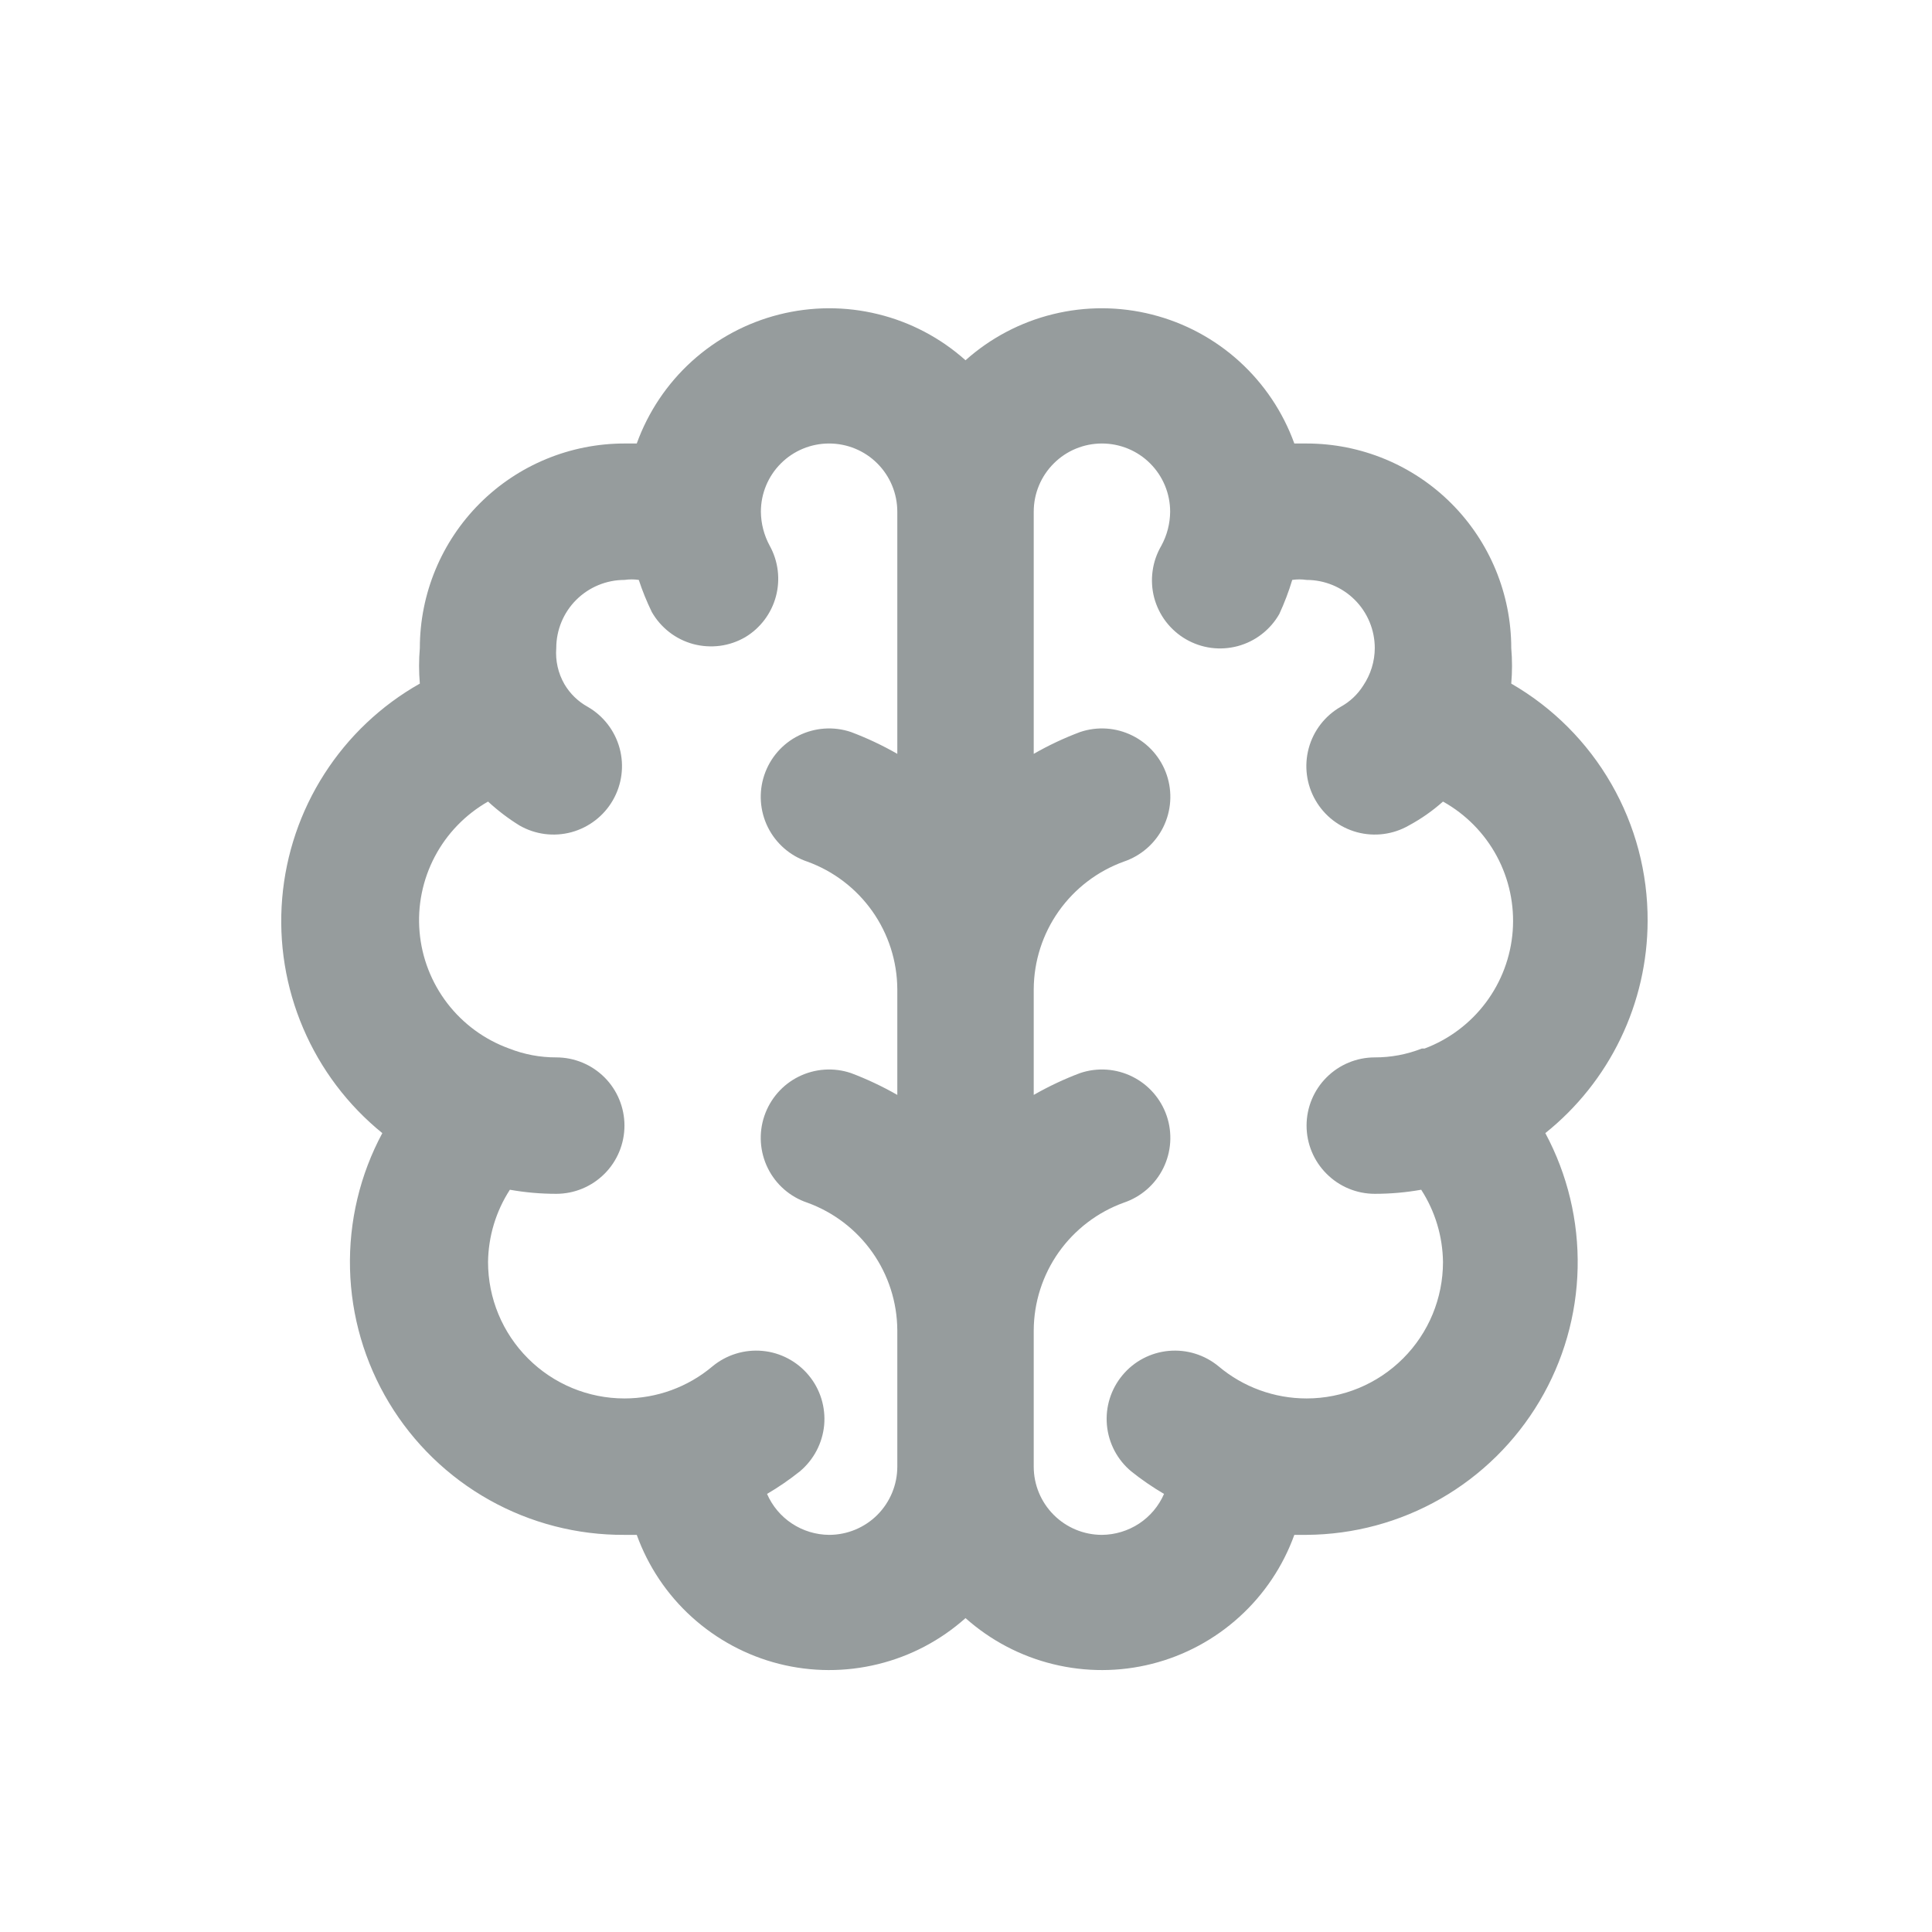 <svg width="36" height="36" viewBox="0 0 36 36" fill="none" xmlns="http://www.w3.org/2000/svg">
<path d="M30.701 17.161C30.705 16.265 30.472 15.384 30.025 14.607C29.579 13.83 28.935 13.185 28.16 12.738C28.179 12.518 28.179 12.296 28.16 12.077C28.16 11.065 27.758 10.095 27.043 9.38C26.328 8.665 25.358 8.264 24.346 8.264H24.118C23.906 7.677 23.553 7.151 23.091 6.732C22.629 6.313 22.071 6.014 21.466 5.861C20.862 5.708 20.229 5.705 19.623 5.854C19.017 6.002 18.457 6.297 17.991 6.713C17.526 6.297 16.966 6.002 16.36 5.854C15.754 5.705 15.121 5.708 14.516 5.861C13.911 6.014 13.354 6.313 12.891 6.732C12.429 7.151 12.077 7.677 11.865 8.264H11.636C10.625 8.264 9.655 8.665 8.94 9.38C8.225 10.095 7.823 11.065 7.823 12.077C7.804 12.296 7.804 12.518 7.823 12.738C7.102 13.145 6.491 13.723 6.044 14.421C5.597 15.118 5.327 15.915 5.258 16.741C5.189 17.566 5.323 18.396 5.649 19.159C5.974 19.921 6.48 20.592 7.124 21.114C6.707 21.89 6.5 22.762 6.522 23.644C6.544 24.525 6.795 25.385 7.25 26.14C7.705 26.895 8.349 27.519 9.118 27.95C9.887 28.381 10.755 28.605 11.636 28.6H11.865C12.077 29.187 12.429 29.713 12.891 30.131C13.354 30.55 13.911 30.85 14.516 31.003C15.121 31.156 15.754 31.158 16.36 31.009C16.966 30.861 17.526 30.566 17.991 30.151C18.457 30.566 19.017 30.861 19.623 31.009C20.229 31.158 20.862 31.156 21.466 31.003C22.071 30.85 22.629 30.55 23.091 30.131C23.553 29.713 23.906 29.187 24.118 28.6H24.346C25.223 28.594 26.082 28.363 26.843 27.927C27.603 27.491 28.237 26.866 28.685 26.113C29.133 25.36 29.378 24.504 29.397 23.628C29.416 22.752 29.209 21.886 28.795 21.114C29.388 20.639 29.867 20.038 30.197 19.353C30.527 18.669 30.699 17.92 30.701 17.161ZM16.72 14.047C16.443 13.888 16.154 13.752 15.856 13.64C15.536 13.532 15.186 13.556 14.883 13.706C14.58 13.856 14.35 14.12 14.242 14.441C14.134 14.761 14.158 15.111 14.308 15.414C14.458 15.716 14.722 15.947 15.043 16.055C15.532 16.232 15.955 16.555 16.255 16.98C16.555 17.405 16.717 17.911 16.72 18.432V20.402C16.443 20.244 16.154 20.107 15.856 19.995C15.536 19.887 15.186 19.911 14.883 20.061C14.58 20.211 14.35 20.476 14.242 20.796C14.134 21.116 14.158 21.466 14.308 21.769C14.458 22.072 14.722 22.302 15.043 22.41C15.532 22.587 15.955 22.91 16.255 23.335C16.555 23.76 16.717 24.267 16.72 24.787V27.329C16.72 27.666 16.586 27.989 16.348 28.228C16.11 28.466 15.786 28.6 15.449 28.6C15.203 28.598 14.963 28.525 14.758 28.39C14.553 28.255 14.391 28.063 14.293 27.837C14.506 27.712 14.71 27.572 14.903 27.418C15.031 27.311 15.137 27.18 15.215 27.032C15.293 26.884 15.341 26.722 15.357 26.556C15.372 26.39 15.354 26.222 15.305 26.062C15.255 25.902 15.175 25.754 15.068 25.626C14.961 25.497 14.83 25.391 14.682 25.313C14.534 25.235 14.373 25.187 14.206 25.172C14.04 25.157 13.872 25.174 13.712 25.224C13.553 25.273 13.404 25.354 13.276 25.46C12.817 25.847 12.236 26.058 11.636 26.058C10.962 26.058 10.315 25.79 9.839 25.313C9.362 24.837 9.094 24.19 9.094 23.516C9.1 23.037 9.241 22.57 9.501 22.169C9.786 22.22 10.075 22.245 10.365 22.245C10.702 22.245 11.025 22.111 11.264 21.872C11.502 21.634 11.636 21.311 11.636 20.974C11.636 20.637 11.502 20.313 11.264 20.075C11.025 19.837 10.702 19.703 10.365 19.703C10.065 19.704 9.767 19.648 9.488 19.538C9.031 19.373 8.631 19.08 8.335 18.695C8.039 18.309 7.859 17.847 7.818 17.363C7.776 16.879 7.875 16.393 8.101 15.963C8.327 15.533 8.672 15.177 9.094 14.936C9.275 15.103 9.47 15.252 9.679 15.381C9.972 15.55 10.32 15.595 10.647 15.507C10.973 15.418 11.252 15.204 11.42 14.911C11.589 14.618 11.634 14.27 11.546 13.943C11.457 13.616 11.243 13.338 10.95 13.17C10.771 13.071 10.622 12.926 10.518 12.75C10.4 12.546 10.347 12.311 10.365 12.077C10.365 11.739 10.499 11.416 10.737 11.178C10.976 10.94 11.299 10.806 11.636 10.806C11.725 10.793 11.815 10.793 11.903 10.806C11.97 11.01 12.051 11.209 12.145 11.403C12.228 11.549 12.339 11.676 12.471 11.779C12.604 11.882 12.755 11.957 12.917 12.001C13.079 12.044 13.248 12.055 13.414 12.034C13.581 12.012 13.741 11.957 13.886 11.873C14.168 11.704 14.373 11.431 14.458 11.114C14.543 10.796 14.502 10.458 14.343 10.17C14.237 9.975 14.18 9.757 14.178 9.535C14.178 9.197 14.312 8.874 14.55 8.636C14.789 8.397 15.112 8.264 15.449 8.264C15.786 8.264 16.11 8.397 16.348 8.636C16.586 8.874 16.72 9.197 16.72 9.535V14.047ZM26.494 19.538C26.215 19.648 25.918 19.704 25.617 19.703C25.28 19.703 24.957 19.837 24.719 20.075C24.48 20.313 24.346 20.637 24.346 20.974C24.346 21.311 24.48 21.634 24.719 21.872C24.957 22.111 25.28 22.245 25.617 22.245C25.907 22.245 26.197 22.22 26.482 22.169C26.741 22.57 26.882 23.037 26.888 23.516C26.888 24.19 26.621 24.837 26.144 25.313C25.667 25.79 25.021 26.058 24.346 26.058C23.747 26.058 23.166 25.847 22.707 25.46C22.447 25.245 22.113 25.141 21.776 25.172C21.44 25.203 21.13 25.366 20.915 25.626C20.699 25.885 20.595 26.22 20.626 26.556C20.657 26.892 20.82 27.202 21.08 27.418C21.273 27.572 21.477 27.712 21.69 27.837C21.592 28.063 21.43 28.255 21.225 28.39C21.019 28.525 20.779 28.598 20.533 28.6C20.196 28.6 19.873 28.466 19.635 28.228C19.396 27.989 19.262 27.666 19.262 27.329V24.787C19.265 24.267 19.427 23.76 19.727 23.335C20.028 22.91 20.451 22.587 20.94 22.41C21.26 22.302 21.525 22.072 21.675 21.769C21.825 21.466 21.849 21.116 21.741 20.796C21.633 20.476 21.402 20.211 21.099 20.061C20.797 19.911 20.447 19.887 20.127 19.995C19.828 20.107 19.539 20.244 19.262 20.402V18.432C19.265 17.911 19.427 17.405 19.727 16.98C20.028 16.555 20.451 16.232 20.94 16.055C21.26 15.947 21.525 15.716 21.675 15.414C21.825 15.111 21.849 14.761 21.741 14.441C21.633 14.12 21.402 13.856 21.099 13.706C20.797 13.556 20.447 13.532 20.127 13.64C19.828 13.752 19.539 13.888 19.262 14.047V9.535C19.262 9.197 19.396 8.874 19.635 8.636C19.873 8.397 20.196 8.264 20.533 8.264C20.87 8.264 21.194 8.397 21.432 8.636C21.67 8.874 21.804 9.197 21.804 9.535C21.802 9.757 21.746 9.975 21.639 10.17C21.555 10.314 21.499 10.474 21.477 10.64C21.454 10.805 21.464 10.974 21.506 11.136C21.549 11.297 21.623 11.449 21.724 11.582C21.826 11.715 21.952 11.827 22.097 11.911C22.242 11.995 22.402 12.05 22.568 12.072C22.735 12.094 22.903 12.082 23.065 12.039C23.227 11.995 23.379 11.92 23.511 11.817C23.644 11.714 23.755 11.587 23.838 11.441C23.933 11.235 24.014 11.023 24.079 10.806C24.168 10.793 24.258 10.793 24.346 10.806C24.683 10.806 25.007 10.94 25.245 11.178C25.483 11.416 25.617 11.739 25.617 12.077C25.616 12.326 25.54 12.569 25.401 12.776C25.297 12.941 25.153 13.076 24.982 13.17C24.689 13.338 24.474 13.616 24.386 13.943C24.298 14.27 24.343 14.618 24.512 14.911C24.68 15.204 24.958 15.418 25.285 15.507C25.611 15.595 25.96 15.55 26.253 15.381C26.481 15.258 26.694 15.109 26.888 14.936C27.312 15.172 27.66 15.525 27.89 15.952C28.12 16.379 28.223 16.863 28.187 17.347C28.151 17.83 27.977 18.294 27.686 18.682C27.395 19.07 27 19.367 26.545 19.538H26.494Z" fill="#969C9D"/>
</svg>
